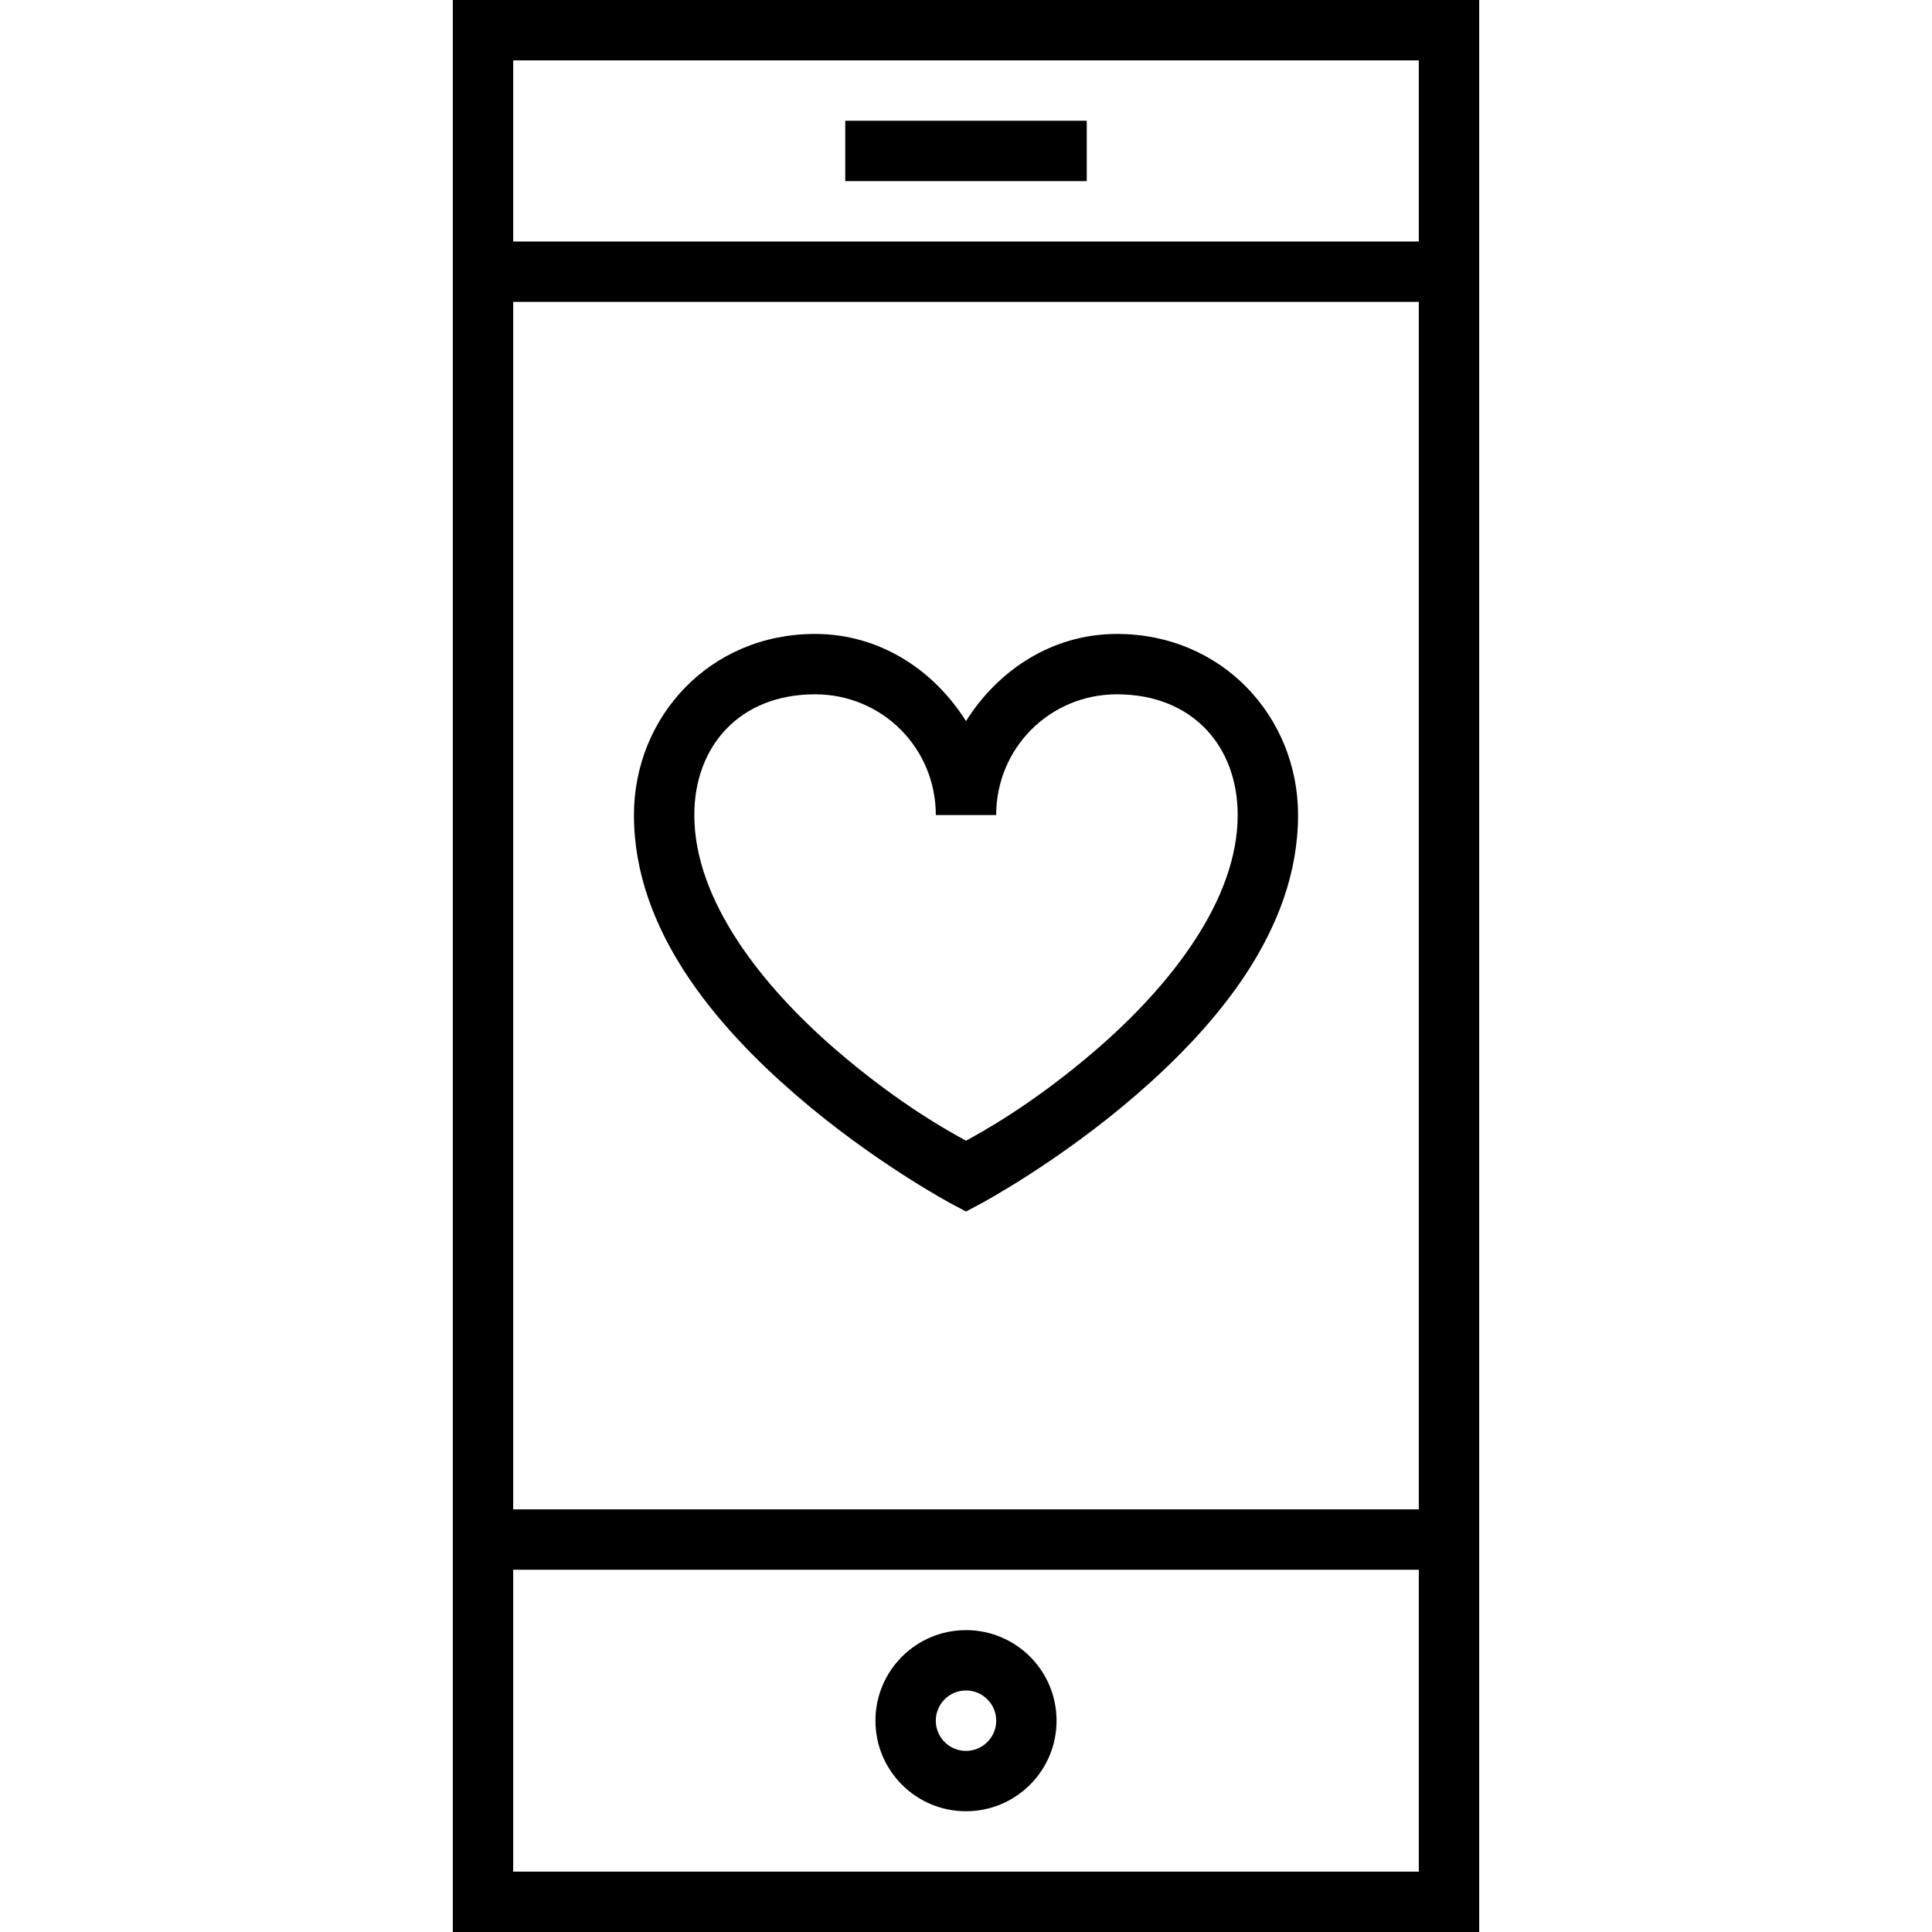 <svg viewBox="0 0 64 64"><g fill="none" stroke="#000" stroke-width="2" stroke-miterlimit="10"><path d="M16 1h32v62H16zm12 4h8M16 51h32M16 9h32"/><circle stroke-linejoin="bevel" cx="32" cy="57" r="2"/></g><path d="M27 21c-3.497 0-6 2.755-6 6 0 3.833 2.75 7.006 5.346 9.256s5.183 3.627 5.183 3.627l.471.25.47-.25s2.588-1.377 5.184-3.627S43 30.833 43 27c0-3.245-2.503-6-6-6-2.139 0-3.937 1.194-5 2.889C30.937 22.194 29.139 21 27 21zm0 2c2.222 0 4 1.778 4 4h2c0-2.222 1.778-4 4-4 2.503 0 4 1.72 4 4 0 2.833-2.25 5.66-4.654 7.744-2.17 1.88-3.941 2.82-4.346 3.043-.405-.223-2.177-1.163-4.346-3.043C25.25 32.66 23 29.833 23 27c0-2.28 1.497-4 4-4z"/></svg>